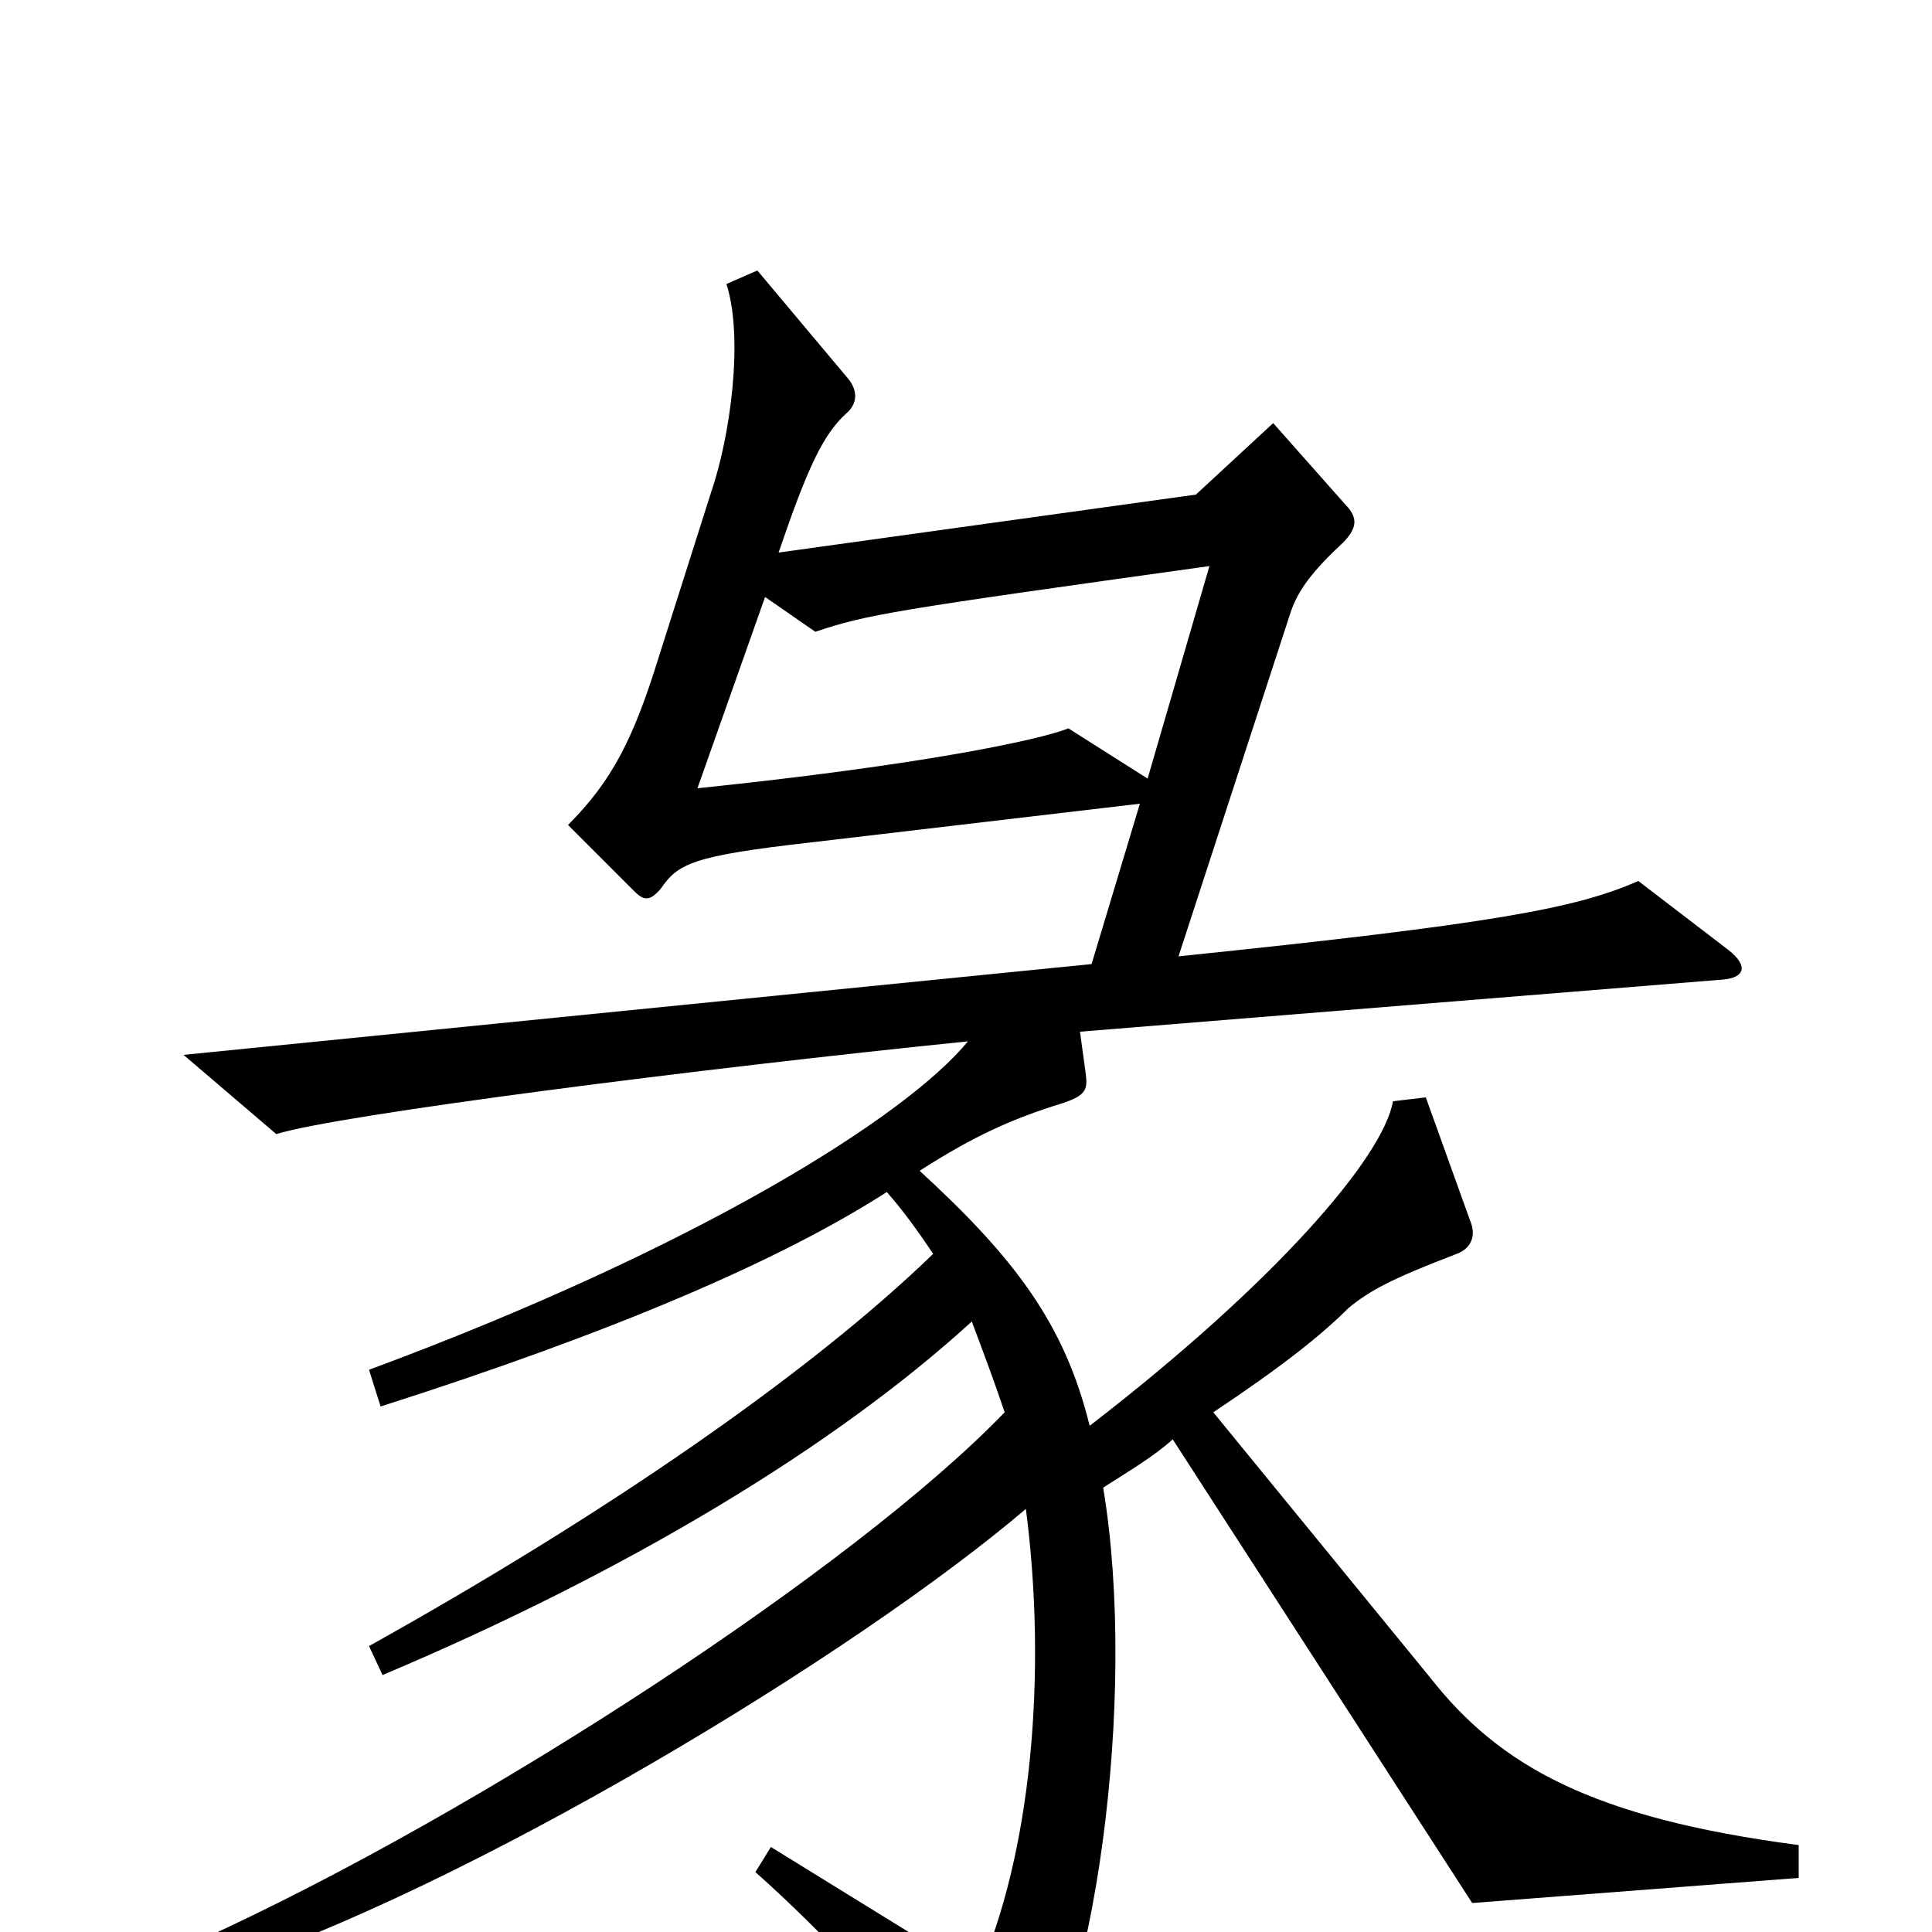 <svg xmlns="http://www.w3.org/2000/svg" viewBox="0 -1000 1000 1000">
	<path fill="#000000" d="M931 -28V-45C824 -59 776 -86 740 -132L628 -269C664 -293 684 -309 698 -323C709 -332 720 -338 754 -351C762 -354 764 -361 761 -368L738 -432L721 -430C716 -401 660 -336 564 -262C551 -315 525 -349 476 -394C504 -412 524 -421 550 -429C562 -433 563 -436 562 -444L559 -466L892 -493C903 -494 905 -500 895 -508L848 -544C816 -530 775 -522 610 -505L668 -683C672 -695 680 -705 695 -719C703 -727 702 -732 698 -737L659 -781L619 -744L403 -714C418 -758 426 -775 438 -786C444 -791 444 -798 439 -804L392 -860L376 -853C385 -825 378 -774 368 -745L341 -660C328 -618 317 -596 294 -573L328 -539C333 -534 336 -533 342 -540C351 -553 358 -557 420 -564L590 -584L565 -501L95 -454L143 -413C175 -423 363 -447 501 -461C469 -422 361 -354 191 -291L197 -272C316 -310 403 -347 459 -383C467 -374 475 -363 483 -351C419 -289 313 -216 191 -148L198 -133C326 -187 433 -252 503 -316C509 -300 515 -284 520 -269C443 -189 249 -62 104 4L109 21C242 -22 443 -144 531 -219C542 -134 534 -41 506 22L399 -44L391 -31C426 0 470 47 507 94C516 105 521 105 527 96C567 42 589 -122 571 -230C585 -239 597 -246 607 -255L762 -15ZM626 -707L594 -597L553 -623C538 -617 477 -604 361 -592L396 -691L422 -673C449 -682 461 -684 626 -707Z"/>
</svg>
